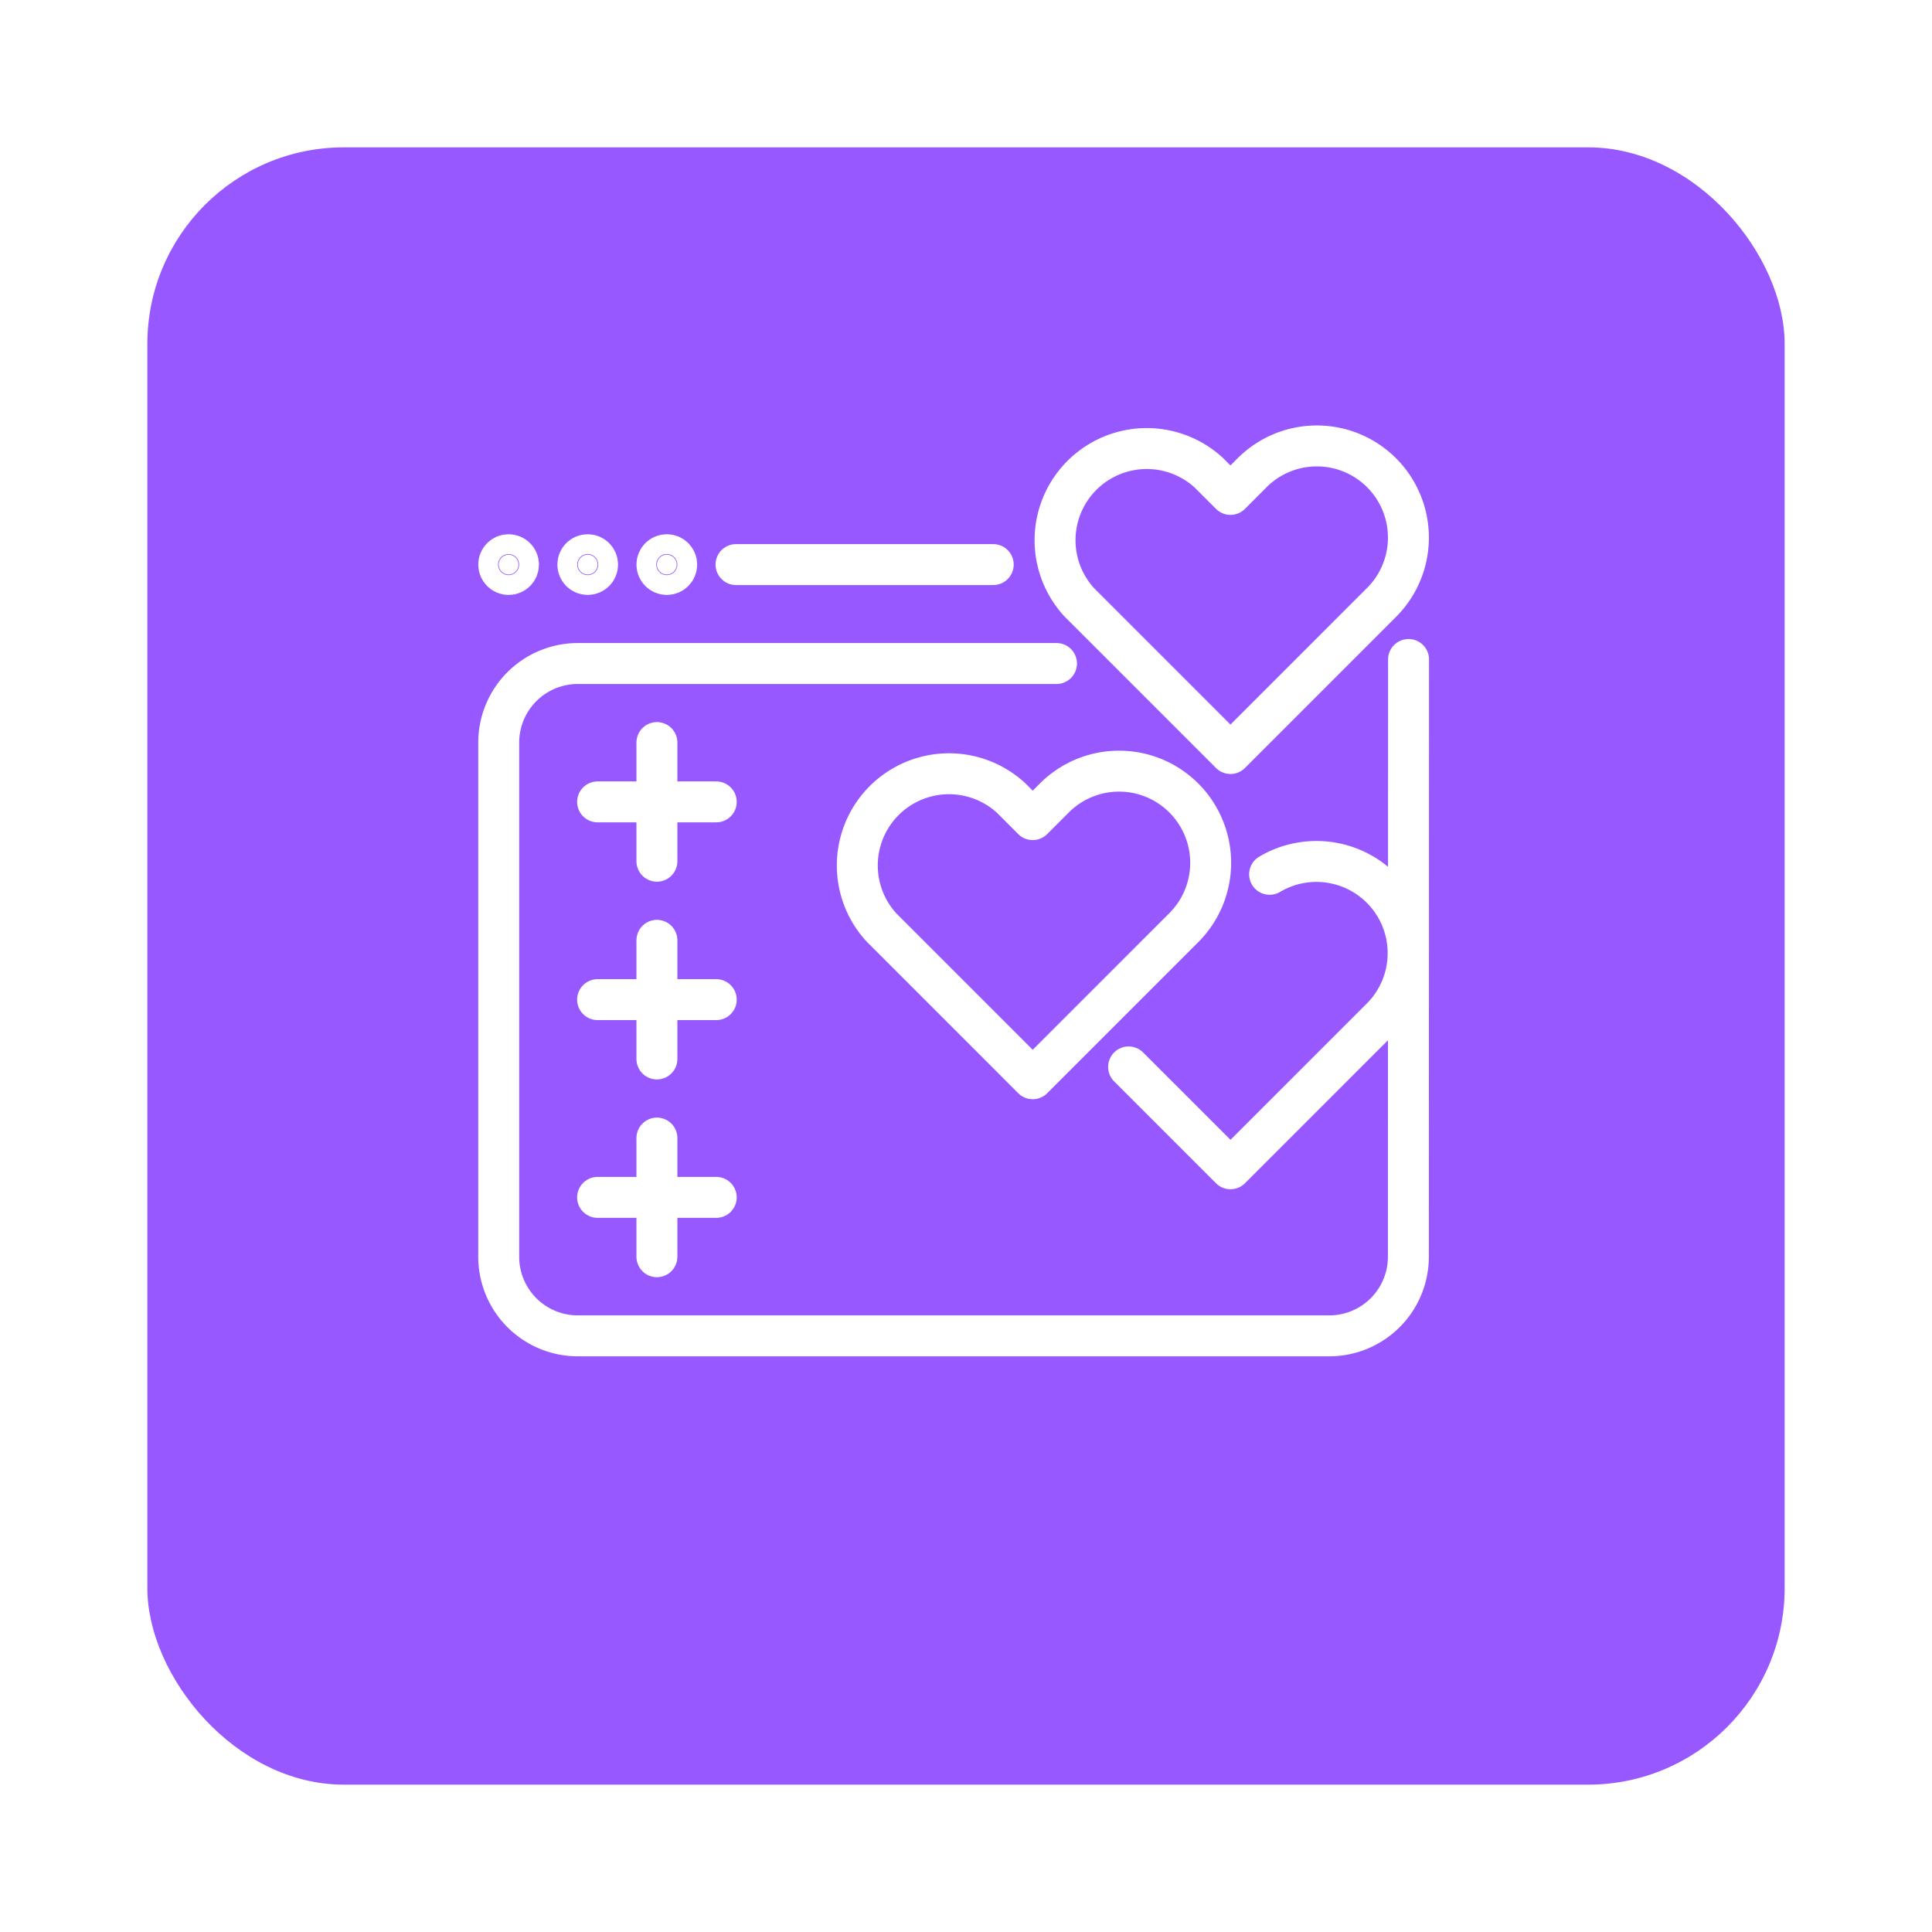 <svg xmlns="http://www.w3.org/2000/svg" xmlns:xlink="http://www.w3.org/1999/xlink" width="118" height="118" viewBox="0 0 118 118">
  <defs>
    <filter id="Rectangle" x="0" y="0" width="118" height="118" filterUnits="userSpaceOnUse">
      <feOffset dy="3" input="SourceAlpha"/>
      <feGaussianBlur stdDeviation="3" result="blur"/>
      <feFlood flood-opacity="0.161"/>
      <feComposite operator="in" in2="blur"/>
      <feComposite in="SourceGraphic"/>
    </filter>
  </defs>
  <g id="Group_28174" data-name="Group 28174" transform="translate(-95 -321)">
    <g transform="matrix(1, 0, 0, 1, 95, 321)" filter="url(#Rectangle)">
      <rect id="Rectangle-2" data-name="Rectangle" width="100" height="100" rx="12" transform="translate(9 6)" fill="#9759ff"/>
    </g>
    <g id="Group_27989" data-name="Group 27989" transform="translate(120 343)">
      <g id="Group_27987" data-name="Group 27987" transform="translate(0 0)">
        <g id="Group_27982" data-name="Group 27982" transform="translate(0 0)">
          <rect id="Rectangle_3983" data-name="Rectangle 3983" width="67.48" height="67.48" fill="none"/>
          <g id="Group_28175" data-name="Group 28175" transform="translate(-415.54 -25.764)">
            <g id="Group_28170" data-name="Group 28170" transform="translate(427.039 73.273)">
              <line id="Line_54" data-name="Line 54" x2="7.247" transform="translate(0 3.623)" fill="none" stroke="#fff" stroke-linecap="round" stroke-linejoin="round" stroke-width="2.5"/>
              <line id="Line_55" data-name="Line 55" y1="7.247" transform="translate(3.623 0)" fill="none" stroke="#fff" stroke-linecap="round" stroke-linejoin="round" stroke-width="2.5"/>
            </g>
            <g id="Group_28171" data-name="Group 28171" transform="translate(427.039 61.195)">
              <line id="Line_56" data-name="Line 56" x2="7.247" transform="translate(0 3.623)" fill="none" stroke="#fff" stroke-linecap="round" stroke-linejoin="round" stroke-width="2.5"/>
              <line id="Line_57" data-name="Line 57" y1="7.247" transform="translate(3.623)" fill="none" stroke="#fff" stroke-linecap="round" stroke-linejoin="round" stroke-width="2.5"/>
            </g>
            <g id="Group_28172" data-name="Group 28172" transform="translate(427.039 49.117)">
              <line id="Line_58" data-name="Line 58" x2="7.247" transform="translate(0 3.623)" fill="none" stroke="#fff" stroke-linecap="round" stroke-linejoin="round" stroke-width="2.5"/>
              <line id="Line_59" data-name="Line 59" y1="7.247" transform="translate(3.623)" fill="none" stroke="#fff" stroke-linecap="round" stroke-linejoin="round" stroke-width="2.5"/>
            </g>
            <path id="Path_6521" data-name="Path 6521" d="M476.57,41.8l-.011,36.478a4.831,4.831,0,0,1-4.831,4.831h-45.9A4.831,4.831,0,0,1,421,78.276v-31.4a4.831,4.831,0,0,1,4.831-4.831h29.236" transform="translate(0 2.244)" fill="none" stroke="#fff" stroke-linecap="round" stroke-linejoin="round" stroke-width="2.5"/>
            <line id="Line_60" data-name="Line 60" x2="15.71" transform="translate(435.493 38.247)" fill="none" stroke="#fff" stroke-linecap="round" stroke-linejoin="round" stroke-width="2.5"/>
            <path id="Path_6522" data-name="Path 6522" d="M461.465,52.8a5.6,5.6,0,0,1,6.84,8.754l-9.231,9.231-6.221-6.221" transform="translate(6.619 4.364)" fill="none" stroke="#fff" stroke-linecap="round" stroke-linejoin="round" stroke-width="2.5"/>
            <path id="Path_6523" data-name="Path 6523" d="M469.105,32.641a5.6,5.6,0,0,1,0,7.914l-9.231,9.231-9.231-9.231a5.6,5.6,0,0,1,7.912-7.914l1.319,1.319,1.319-1.319A5.588,5.588,0,0,1,469.105,32.641Z" transform="translate(5.819 0)" fill="none" stroke="#fff" stroke-linecap="round" stroke-linejoin="round" stroke-width="2.5"/>
            <path id="Path_6524" data-name="Path 6524" d="M459.105,49.087a5.6,5.6,0,0,1,0,7.914l-9.231,9.231L440.643,57a5.6,5.6,0,0,1,7.912-7.914l1.319,1.319,1.319-1.319A5.588,5.588,0,0,1,459.105,49.087Z" transform="translate(3.741 3.418)" fill="none" stroke="#fff" stroke-linecap="round" stroke-linejoin="round" stroke-width="2.5"/>
            <circle id="Ellipse_254" data-name="Ellipse 254" cx="0.604" cy="0.604" r="0.604" transform="translate(421 37.643)" fill="#fff" stroke="#fff" stroke-linecap="round" stroke-linejoin="round" stroke-width="2.5"/>
            <circle id="Ellipse_255" data-name="Ellipse 255" cx="0.604" cy="0.604" r="0.604" transform="translate(425.831 37.643)" fill="#fff" stroke="#fff" stroke-linecap="round" stroke-linejoin="round" stroke-width="2.5"/>
            <circle id="Ellipse_256" data-name="Ellipse 256" cx="0.604" cy="0.604" r="0.604" transform="translate(430.662 37.643)" fill="#fff" stroke="#fff" stroke-linecap="round" stroke-linejoin="round" stroke-width="2.5"/>
          </g>
        </g>
      </g>
    </g>
  </g>
</svg>
